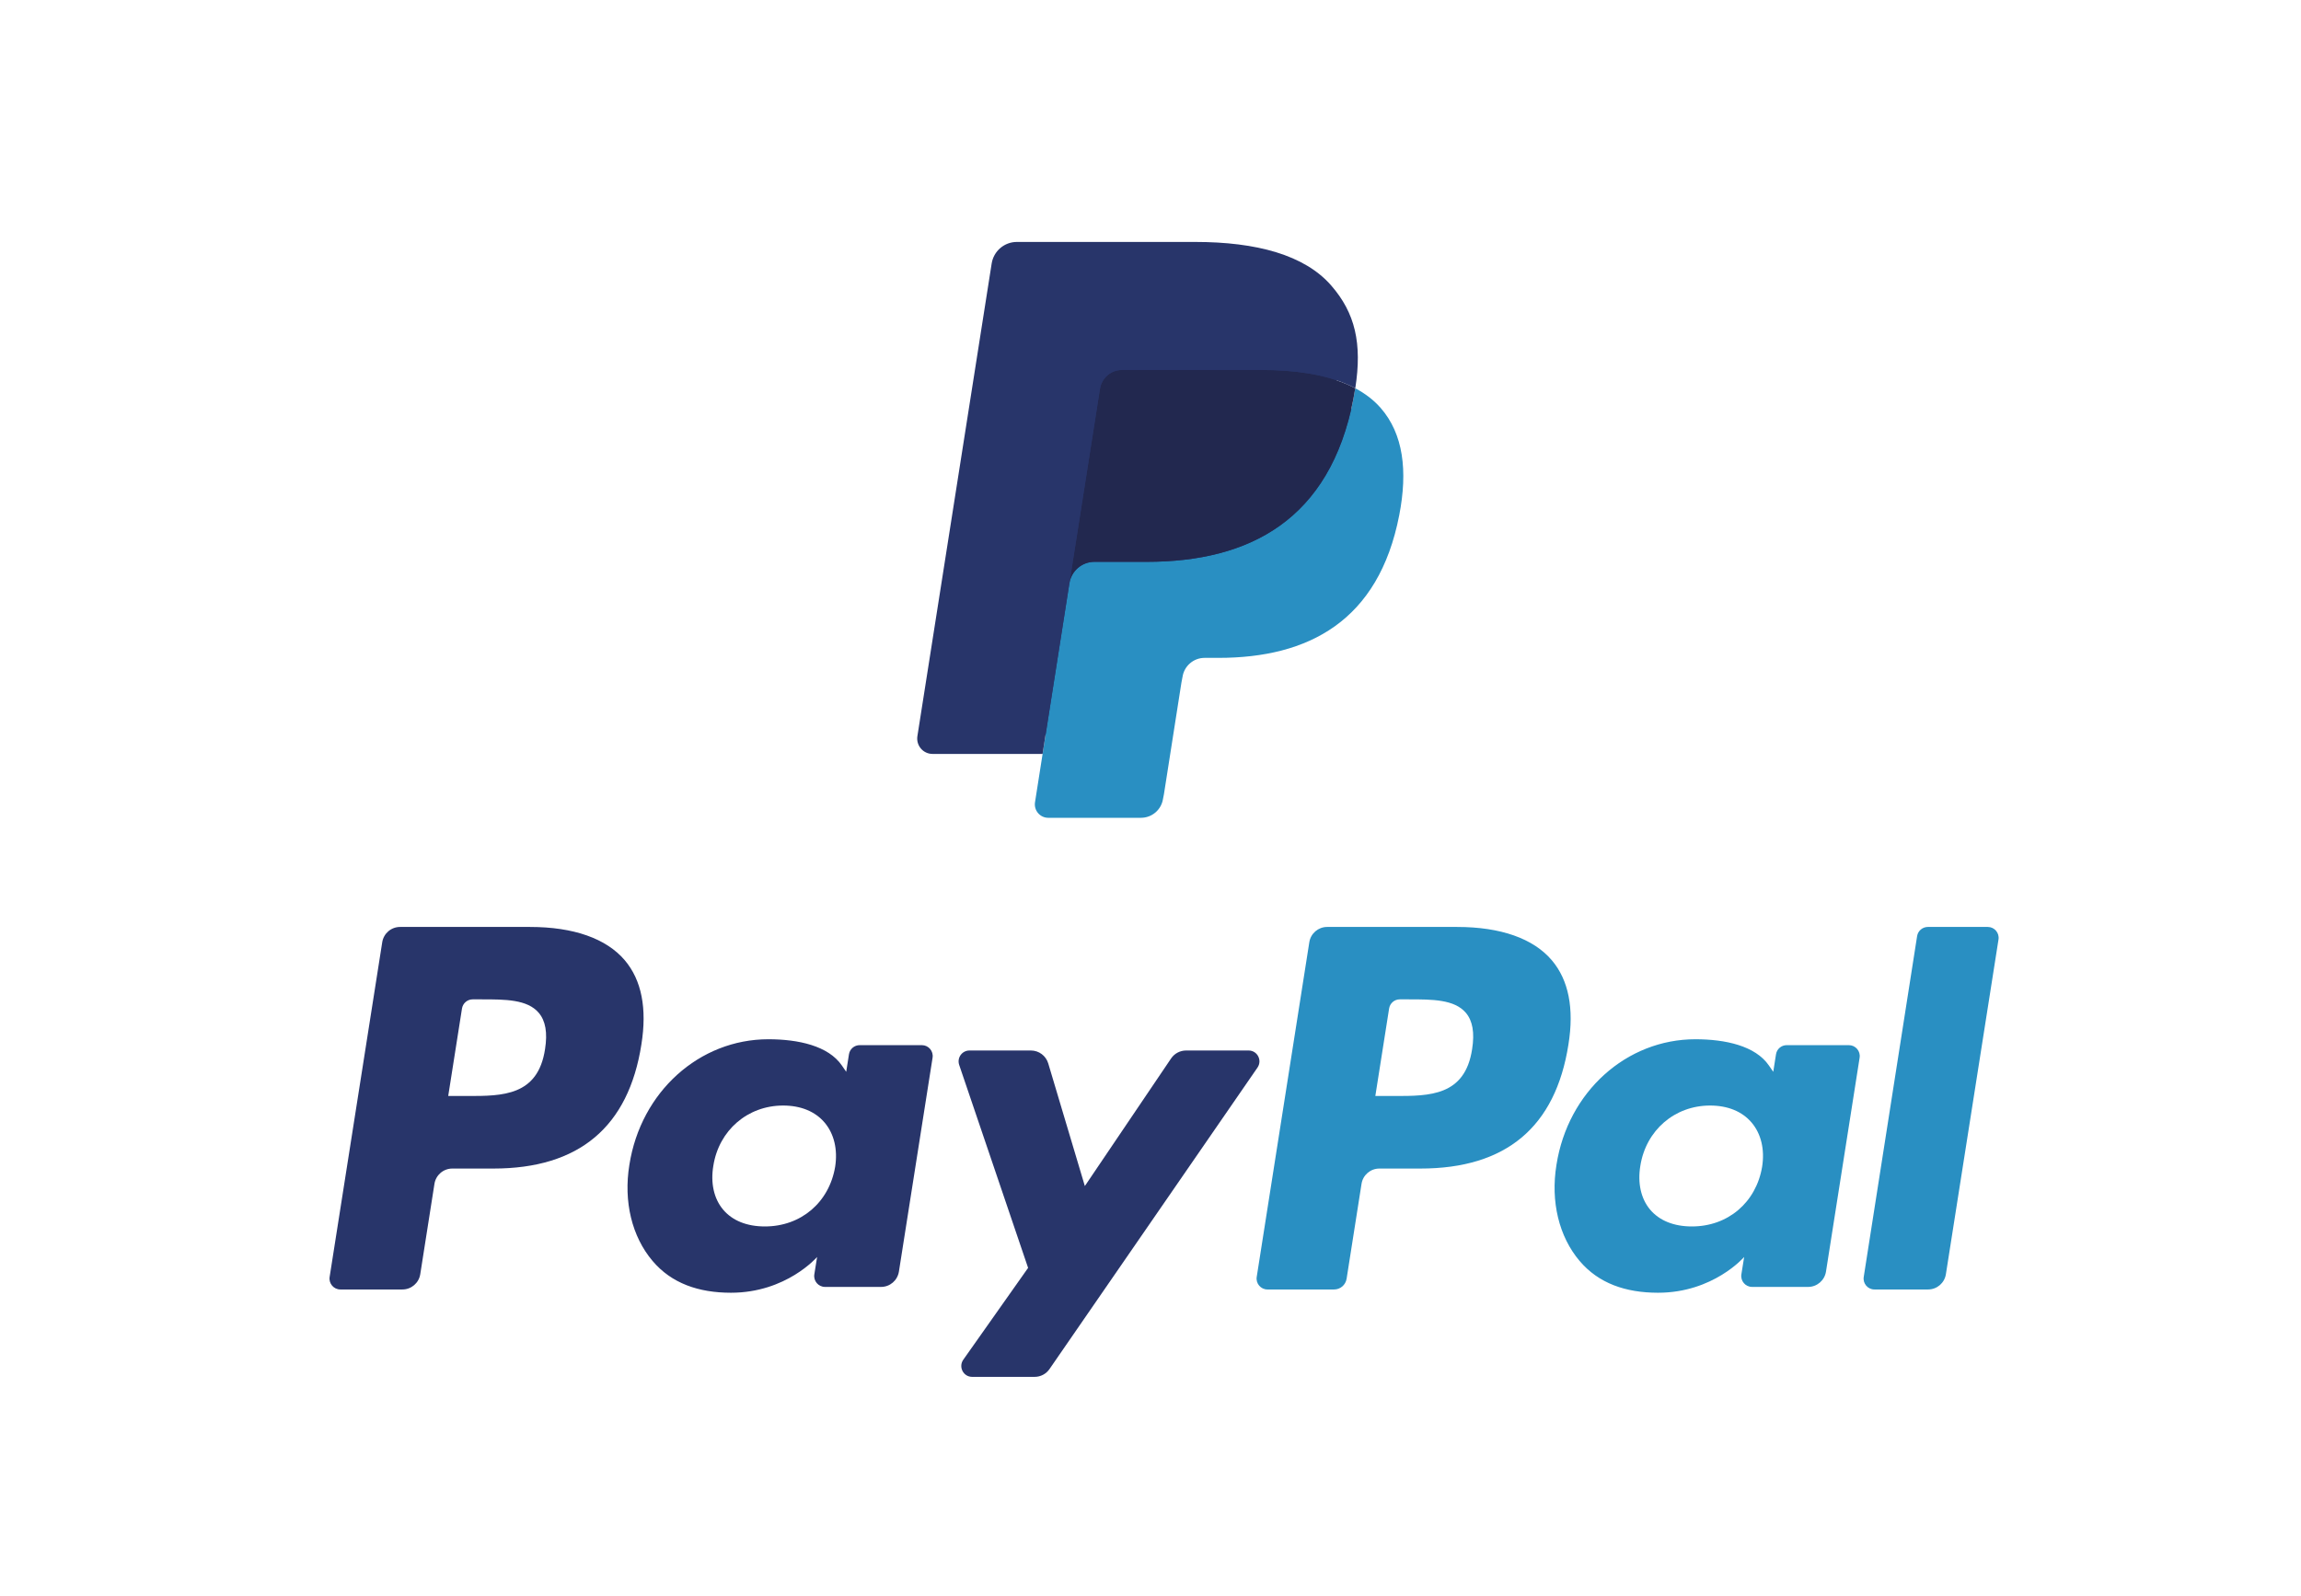 <svg width="62" height="43" viewBox="0 0 62 43" fill="none" xmlns="http://www.w3.org/2000/svg">
<path fill-rule="evenodd" clip-rule="evenodd" d="M28.435 21.509L28.703 19.801L28.106 19.787H25.257L27.237 7.183C27.243 7.145 27.263 7.11 27.292 7.085C27.322 7.059 27.359 7.046 27.398 7.046H32.201C33.796 7.046 34.897 7.379 35.471 8.036C35.741 8.345 35.912 8.667 35.995 9.022C36.082 9.394 36.084 9.839 35.999 10.382L35.993 10.421V10.769L36.262 10.922C36.489 11.043 36.669 11.181 36.807 11.339C37.038 11.603 37.187 11.938 37.25 12.336C37.315 12.745 37.293 13.231 37.187 13.782C37.064 14.415 36.865 14.967 36.597 15.418C36.35 15.834 36.036 16.179 35.662 16.447C35.306 16.701 34.882 16.894 34.404 17.017C33.94 17.138 33.41 17.2 32.83 17.2H32.456C32.189 17.2 31.93 17.296 31.726 17.47C31.521 17.646 31.386 17.888 31.345 18.152L31.317 18.306L30.843 21.317L30.822 21.427C30.816 21.462 30.806 21.48 30.792 21.491C30.779 21.502 30.761 21.509 30.743 21.509H28.435Z" fill="#28356A"/>
<path fill-rule="evenodd" clip-rule="evenodd" d="M36.517 10.461C36.503 10.553 36.486 10.648 36.468 10.744C35.835 14.01 33.667 15.138 30.9 15.138H29.49C29.152 15.138 28.866 15.385 28.814 15.72L27.888 21.617C27.854 21.837 28.023 22.035 28.244 22.035H30.743C31.039 22.035 31.291 21.82 31.337 21.526L31.362 21.399L31.832 18.4L31.863 18.236C31.909 17.942 32.161 17.726 32.457 17.726H32.831C35.252 17.726 37.148 16.738 37.702 13.882C37.934 12.688 37.814 11.692 37.201 10.991C37.016 10.78 36.786 10.604 36.517 10.461Z" fill="#298FC2"/>
<path fill-rule="evenodd" clip-rule="evenodd" d="M35.855 10.196C35.758 10.168 35.658 10.142 35.556 10.119C35.453 10.096 35.347 10.076 35.239 10.059C34.858 9.997 34.442 9.968 33.996 9.968H30.231C30.138 9.968 30.05 9.989 29.972 10.027C29.798 10.111 29.669 10.276 29.638 10.478L28.837 15.571L28.814 15.72C28.866 15.384 29.152 15.138 29.49 15.138H30.899C33.667 15.138 35.835 14.009 36.468 10.744C36.487 10.647 36.503 10.553 36.517 10.461C36.357 10.376 36.183 10.303 35.996 10.241C35.95 10.225 35.903 10.21 35.855 10.196Z" fill="#22284F"/>
<path fill-rule="evenodd" clip-rule="evenodd" d="M29.638 10.478C29.669 10.276 29.798 10.111 29.971 10.027C30.051 9.989 30.138 9.968 30.231 9.968H33.996C34.442 9.968 34.858 9.998 35.238 10.059C35.347 10.077 35.452 10.097 35.555 10.12C35.658 10.143 35.758 10.168 35.855 10.197C35.903 10.211 35.95 10.226 35.997 10.241C36.184 10.303 36.357 10.377 36.518 10.461C36.706 9.255 36.516 8.433 35.866 7.689C35.15 6.87 33.857 6.519 32.202 6.519H27.399C27.061 6.519 26.772 6.766 26.72 7.102L24.719 19.835C24.68 20.087 24.873 20.314 25.127 20.314H28.092L29.638 10.478Z" fill="#28356A"/>
<path fill-rule="evenodd" clip-rule="evenodd" d="M14.282 24.976H10.78C10.54 24.976 10.336 25.151 10.299 25.389L8.882 34.406C8.854 34.584 8.992 34.744 9.171 34.744H10.843C11.083 34.744 11.287 34.569 11.324 34.331L11.706 31.899C11.743 31.661 11.947 31.486 12.187 31.486H13.295C15.602 31.486 16.934 30.365 17.282 28.144C17.438 27.172 17.288 26.409 16.835 25.874C16.337 25.287 15.454 24.976 14.282 24.976ZM14.686 28.269C14.495 29.531 13.534 29.531 12.606 29.531H12.077L12.448 27.175C12.47 27.032 12.593 26.927 12.736 26.927H12.979C13.611 26.927 14.208 26.927 14.516 27.289C14.7 27.505 14.756 27.826 14.686 28.269Z" fill="#28356A"/>
<path fill-rule="evenodd" clip-rule="evenodd" d="M24.84 28.161H23.163C23.02 28.161 22.897 28.265 22.875 28.408L22.801 28.879L22.683 28.708C22.32 28.179 21.511 28.002 20.703 28.002C18.849 28.002 17.266 29.412 16.958 31.389C16.798 32.375 17.026 33.318 17.583 33.975C18.094 34.58 18.825 34.832 19.695 34.832C21.189 34.832 22.017 33.868 22.017 33.868L21.942 34.336C21.914 34.515 22.051 34.675 22.23 34.675H23.74C23.981 34.675 24.183 34.5 24.221 34.262L25.128 28.499C25.156 28.322 25.02 28.161 24.84 28.161ZM22.503 31.438C22.341 32.4 21.58 33.046 20.61 33.046C20.123 33.046 19.734 32.889 19.484 32.592C19.236 32.297 19.142 31.877 19.221 31.409C19.372 30.455 20.145 29.788 21.101 29.788C21.577 29.788 21.964 29.947 22.219 30.247C22.474 30.549 22.576 30.972 22.503 31.438Z" fill="#28356A"/>
<path fill-rule="evenodd" clip-rule="evenodd" d="M33.644 28.305H31.958C31.797 28.305 31.646 28.385 31.555 28.519L29.231 31.957L28.245 28.654C28.183 28.447 27.994 28.305 27.778 28.305H26.122C25.921 28.305 25.781 28.502 25.845 28.693L27.702 34.162L25.956 36.636C25.819 36.831 25.957 37.099 26.195 37.099H27.878C28.038 37.099 28.187 37.021 28.278 36.889L33.883 28.765C34.017 28.571 33.88 28.305 33.644 28.305Z" fill="#28356A"/>
<path fill-rule="evenodd" clip-rule="evenodd" d="M39.262 24.976H35.759C35.52 24.976 35.316 25.151 35.279 25.389L33.862 34.406C33.834 34.584 33.972 34.744 34.15 34.744H35.948C36.115 34.744 36.257 34.622 36.284 34.455L36.686 31.899C36.722 31.661 36.927 31.486 37.166 31.486H38.274C40.582 31.486 41.913 30.365 42.261 28.144C42.418 27.172 42.267 26.409 41.814 25.874C41.316 25.287 40.434 24.976 39.262 24.976ZM39.666 28.269C39.475 29.531 38.515 29.531 37.586 29.531H37.058L37.429 27.175C37.451 27.032 37.573 26.927 37.717 26.927H37.959C38.591 26.927 39.188 26.927 39.497 27.289C39.68 27.505 39.736 27.826 39.666 28.269Z" fill="#298FC2"/>
<path fill-rule="evenodd" clip-rule="evenodd" d="M49.818 28.161H48.142C47.998 28.161 47.876 28.265 47.854 28.408L47.78 28.879L47.662 28.708C47.299 28.179 46.49 28.002 45.682 28.002C43.828 28.002 42.246 29.412 41.938 31.389C41.778 32.375 42.005 33.318 42.562 33.975C43.074 34.58 43.804 34.832 44.675 34.832C46.168 34.832 46.996 33.868 46.996 33.868L46.921 34.336C46.893 34.515 47.03 34.675 47.21 34.675H48.72C48.959 34.675 49.163 34.5 49.201 34.262L50.107 28.499C50.135 28.322 49.998 28.161 49.818 28.161ZM47.48 31.438C47.319 32.4 46.558 33.046 45.588 33.046C45.102 33.046 44.712 32.889 44.462 32.592C44.214 32.297 44.121 31.877 44.199 31.409C44.351 30.455 45.123 29.788 46.078 29.788C46.554 29.788 46.942 29.947 47.197 30.247C47.453 30.549 47.554 30.972 47.48 31.438Z" fill="#298FC2"/>
<path fill-rule="evenodd" clip-rule="evenodd" d="M51.656 25.224L50.218 34.406C50.19 34.584 50.327 34.744 50.506 34.744H51.951C52.191 34.744 52.395 34.57 52.432 34.331L53.849 25.315C53.878 25.137 53.74 24.976 53.562 24.976H51.944C51.801 24.977 51.678 25.081 51.656 25.224Z" fill="#298FC2"/>
</svg>
